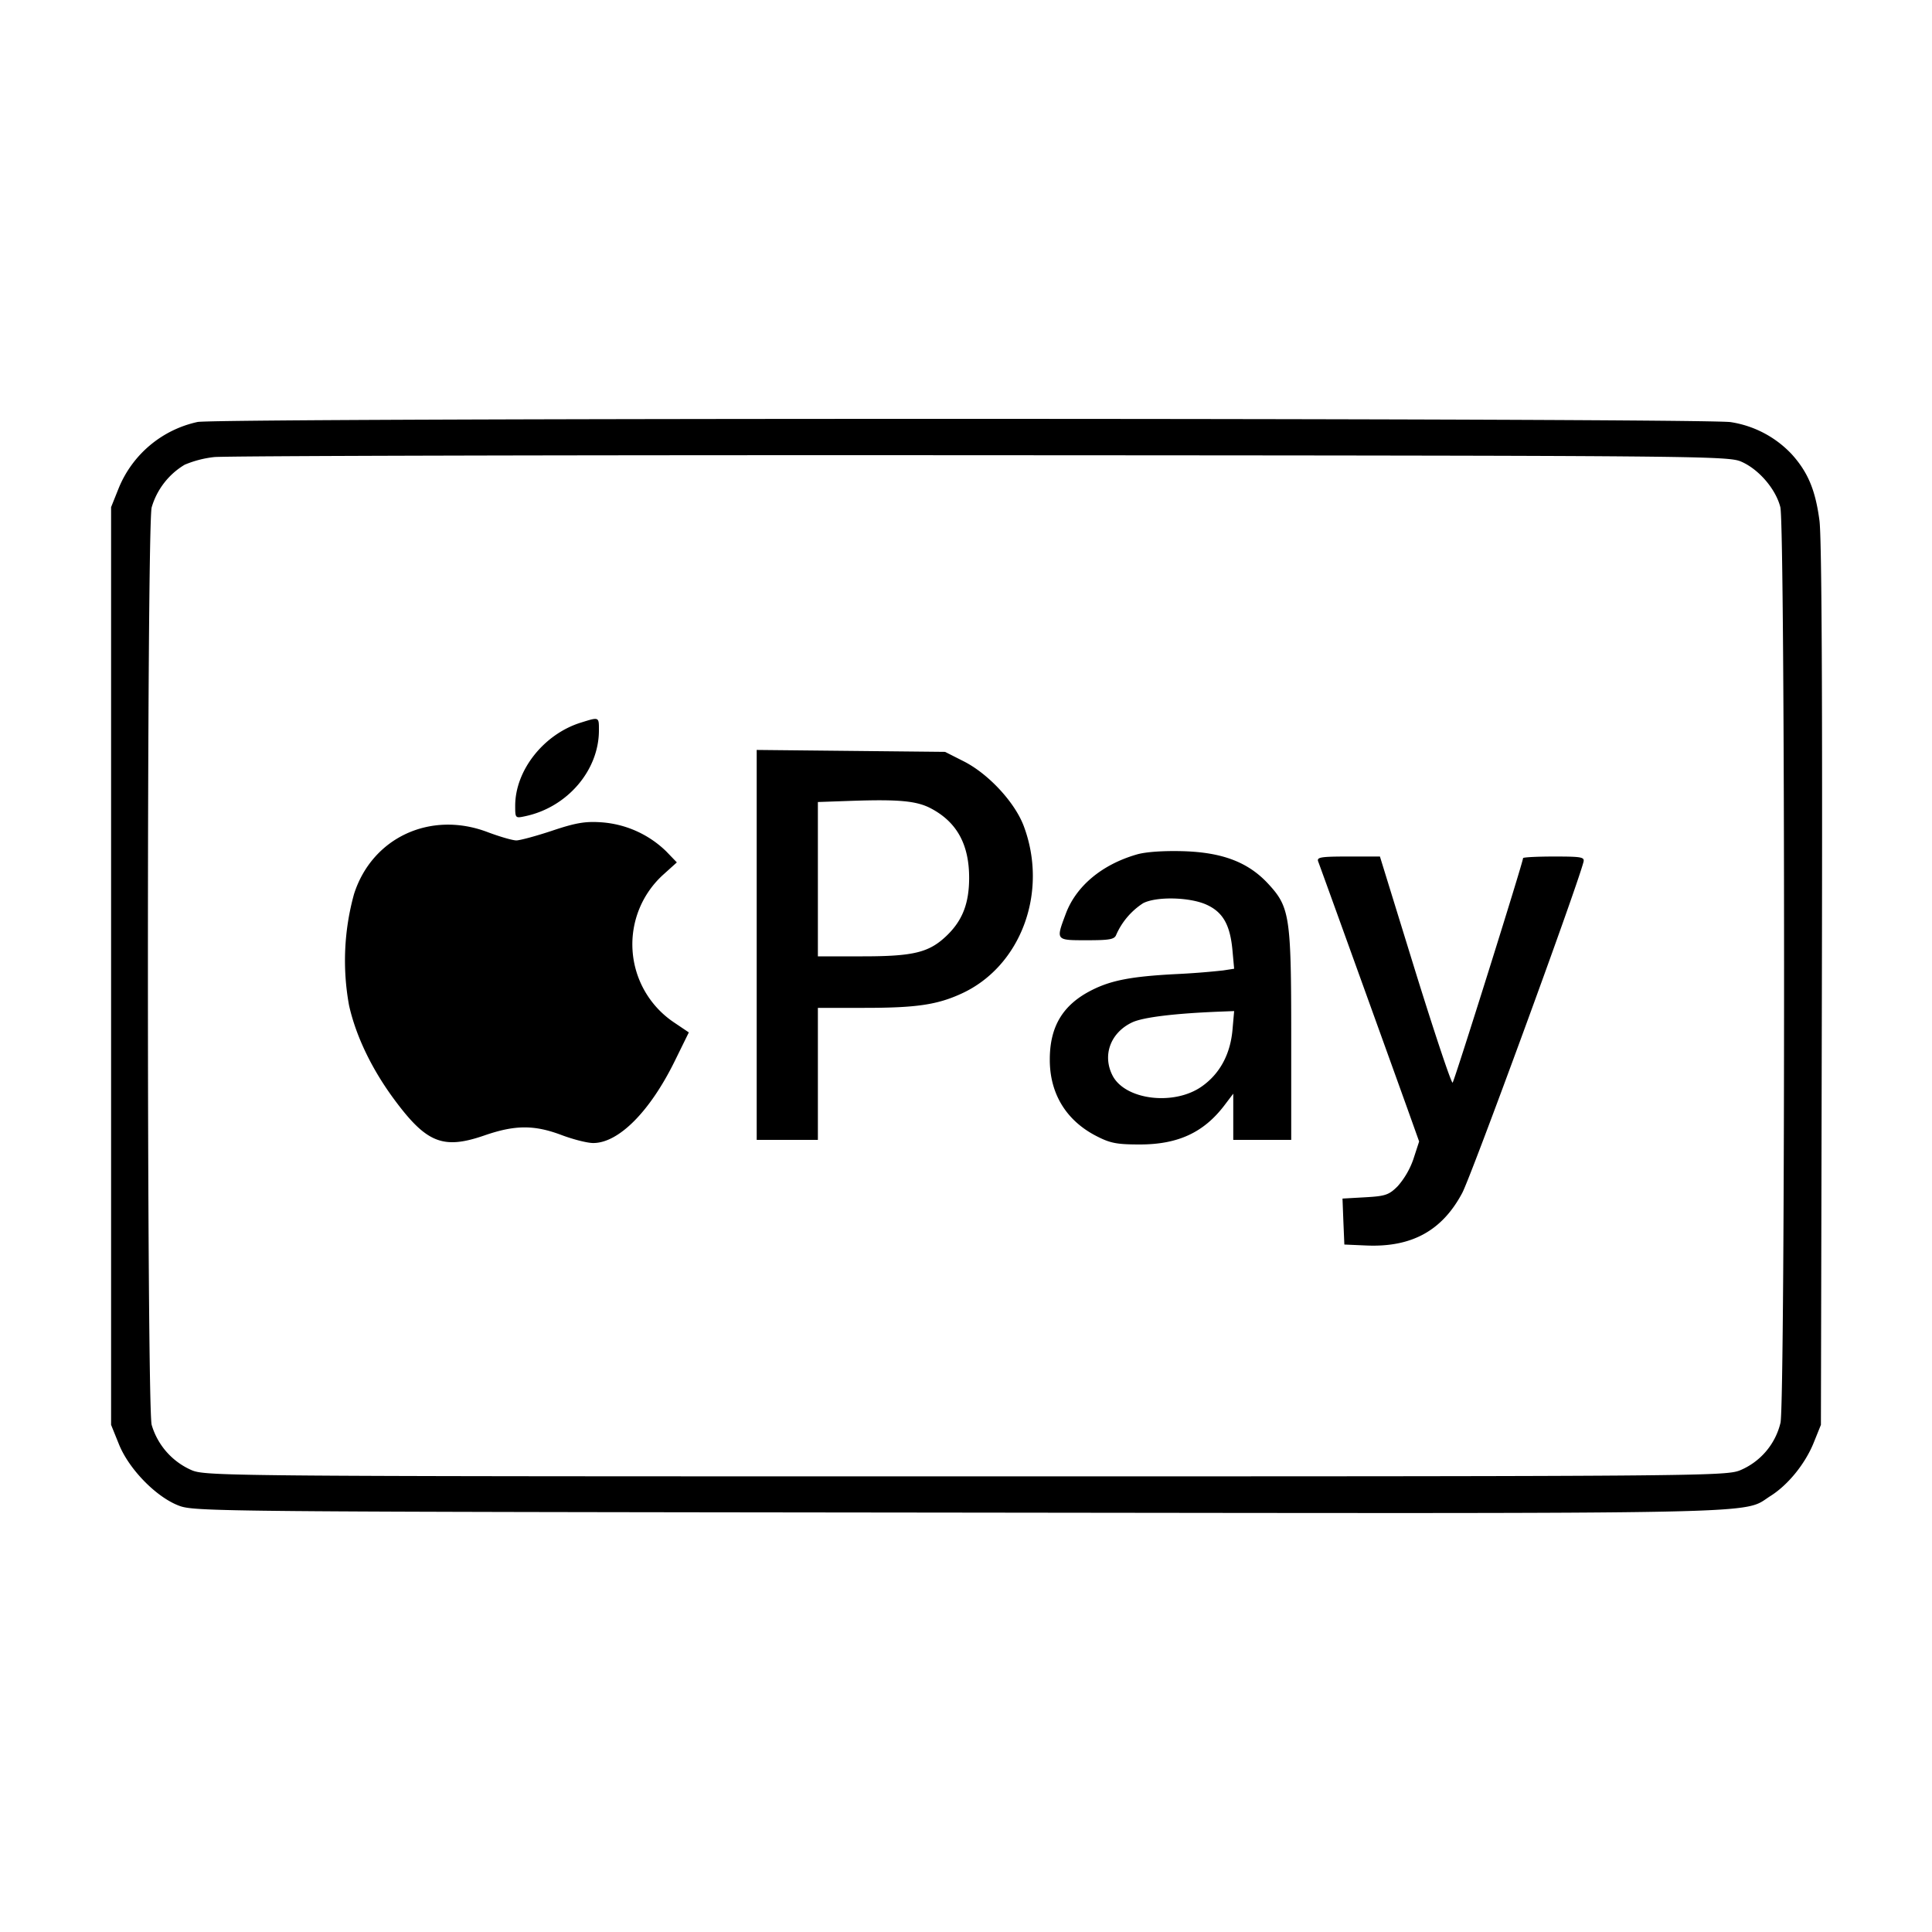 <svg viewBox="0 0 24 24" xmlns="http://www.w3.org/2000/svg"><path d="M2.454 5.242a1.372 1.372 0 0 0-.979.821L1.38 6.3v11.4l.097.24c.123.308.461.655.743.763.195.075.431.077 9.677.087 10.313.012 9.733.024 10.096-.206.218-.137.431-.399.537-.661l.09-.223.012-5.46c.008-3.61-.002-5.566-.03-5.773-.05-.379-.143-.601-.345-.825a1.313 1.313 0 0 0-.756-.398c-.283-.053-18.783-.055-19.047-.002m19.177.493c.218.095.428.34.485.565.061.241.062 11.091.002 11.374a.854.854 0 0 1-.508.593c-.182.07-.58.073-9.61.073s-9.428-.003-9.61-.073a.886.886 0 0 1-.506-.567c-.062-.245-.062-11.152 0-11.397a.917.917 0 0 1 .41-.53 1.31 1.31 0 0 1 .366-.095c.132-.015 4.416-.026 9.52-.023 8.967.005 9.286.008 9.451.08M7.214 8.977c-.46.144-.814.593-.814 1.032 0 .157.001.157.13.129.519-.112.91-.569.91-1.065 0-.17.005-.168-.226-.096M9.4 11.738v2.422h.76v-1.64h.575c.647 0 .906-.038 1.209-.177.738-.338 1.081-1.259.774-2.08-.111-.296-.438-.649-.745-.805l-.233-.118-1.17-.012-1.17-.012v2.422m2.156-1.7c.329.17.484.45.483.871-.001.318-.085.53-.284.719-.216.205-.409.252-1.04.252h-.555V9.963l.43-.015c.571-.019.792.001.966.09m-4.696.281c-.198.066-.398.12-.445.121-.047 0-.209-.047-.36-.104-.708-.268-1.433.069-1.657.77a3.093 3.093 0 0 0-.062 1.383c.085.381.282.791.56 1.167.402.544.608.626 1.121.449.381-.132.619-.133.959-.005.146.055.324.1.395.099.315-.001.703-.392 1.01-1.016l.176-.358-.193-.13a1.168 1.168 0 0 1-.119-1.835l.163-.147-.133-.138a1.284 1.284 0 0 0-.805-.36c-.201-.014-.32.007-.61.104m7.26.296c-.432.125-.752.393-.88.735-.125.334-.129.33.261.33.289 0 .345-.011.366-.07a.9.9 0 0 1 .333-.39c.166-.086.58-.076.787.018.204.092.294.25.323.566l.021.23-.136.021a9.553 9.553 0 0 1-.595.046c-.547.029-.798.077-1.04.2-.359.182-.521.453-.519.868.001.417.203.749.574.941.175.091.255.107.545.107.473 0 .793-.148 1.05-.486l.11-.145v.574h.72v-1.293c0-1.48-.018-1.598-.283-1.885-.248-.27-.568-.393-1.057-.408-.247-.007-.469.008-.58.041m2.255.087c.024.061.816 2.257 1.104 3.058l.15.42-.07.215a1.014 1.014 0 0 1-.195.339c-.109.11-.154.125-.405.139l-.282.016.011.286.012.285.273.012c.563.024.941-.183 1.191-.652.114-.214 1.408-3.744 1.506-4.11.017-.063-.018-.07-.365-.07-.212 0-.385.009-.385.02 0 .05-.851 2.763-.875 2.789-.014.015-.223-.61-.465-1.39l-.438-1.419h-.395c-.341 0-.392.009-.372.062m-1.065 2.096c-.028.302-.159.543-.382.699-.344.242-.95.168-1.107-.135-.13-.252-.027-.533.242-.661.137-.065.536-.113 1.113-.135l.155-.006-.021.238" fill-rule="evenodd"/></svg>